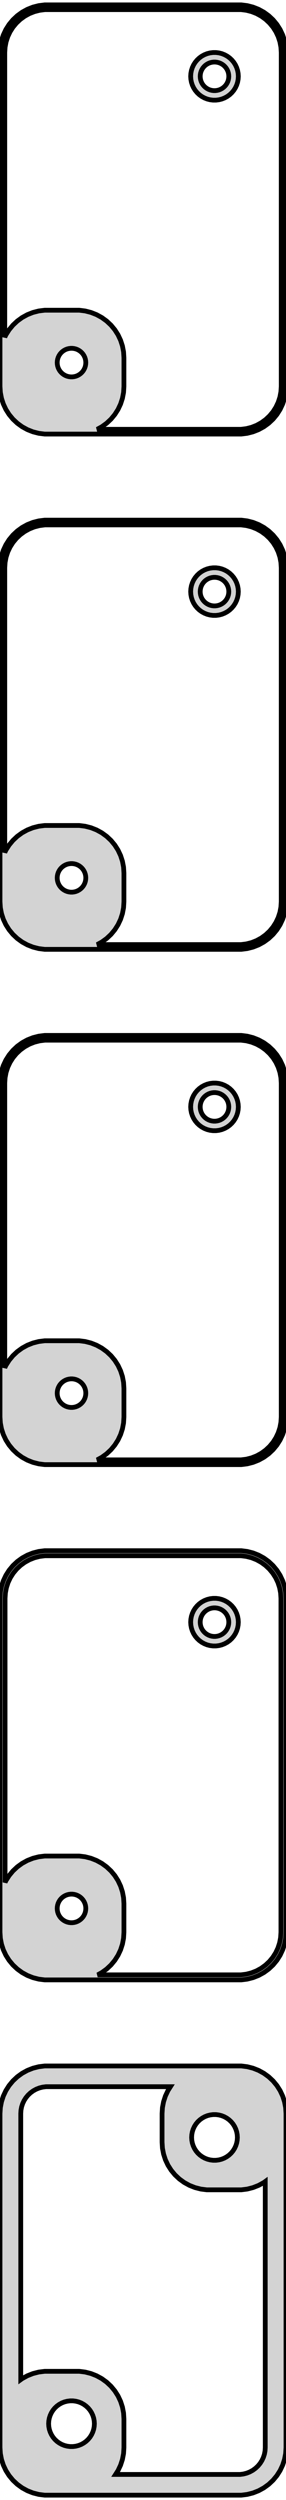 <?xml version="1.0" standalone="no"?>
<!DOCTYPE svg PUBLIC "-//W3C//DTD SVG 1.1//EN" "http://www.w3.org/Graphics/SVG/1.1/DTD/svg11.dtd">
<svg width="30mm" height="262mm" viewBox="-15 -509 30 262" xmlns="http://www.w3.org/2000/svg" version="1.1">
<title>OpenSCAD Model</title>
<path d="
M 10.937,-463.589 L 11.545,-463.745 L 12.129,-463.976 L 12.679,-464.278 L 13.187,-464.647 L 13.645,-465.077
 L 14.045,-465.561 L 14.382,-466.091 L 14.649,-466.659 L 14.843,-467.257 L 14.961,-467.873 L 15,-468.5
 L 15,-503.5 L 14.961,-504.127 L 14.843,-504.743 L 14.649,-505.341 L 14.382,-505.909 L 14.045,-506.439
 L 13.645,-506.923 L 13.187,-507.353 L 12.679,-507.722 L 12.129,-508.024 L 11.545,-508.255 L 10.937,-508.411
 L 10.314,-508.49 L -10.314,-508.49 L -10.937,-508.411 L -11.545,-508.255 L -12.129,-508.024 L -12.679,-507.722
 L -13.187,-507.353 L -13.645,-506.923 L -14.045,-506.439 L -14.382,-505.909 L -14.649,-505.341 L -14.843,-504.743
 L -14.961,-504.127 L -15,-503.5 L -15,-468.5 L -14.961,-467.873 L -14.843,-467.257 L -14.649,-466.659
 L -14.382,-466.091 L -14.045,-465.561 L -13.645,-465.077 L -13.187,-464.647 L -12.679,-464.278 L -12.129,-463.976
 L -11.545,-463.745 L -10.937,-463.589 L -10.314,-463.51 L 10.314,-463.51 z
M -4.811,-464.009 L -4.321,-464.278 L -3.813,-464.647 L -3.355,-465.077 L -2.955,-465.561 L -2.618,-466.091
 L -2.351,-466.659 L -2.157,-467.257 L -2.039,-467.873 L -2,-468.5 L -2,-471.5 L -2.039,-472.127
 L -2.157,-472.743 L -2.351,-473.341 L -2.618,-473.909 L -2.955,-474.439 L -3.355,-474.923 L -3.813,-475.353
 L -4.321,-475.722 L -4.871,-476.024 L -5.455,-476.255 L -6.063,-476.411 L -6.686,-476.49 L -10.314,-476.49
 L -10.937,-476.411 L -11.545,-476.255 L -12.129,-476.024 L -12.679,-475.722 L -13.187,-475.353 L -13.645,-474.923
 L -14.045,-474.439 L -14.382,-473.909 L -14.5,-473.657 L -14.5,-503.5 L -14.464,-504.064 L -14.359,-504.619
 L -14.184,-505.157 L -13.943,-505.668 L -13.641,-506.145 L -13.28,-506.58 L -12.868,-506.967 L -12.411,-507.299
 L -11.916,-507.572 L -11.391,-507.78 L -10.843,-507.92 L -10.283,-507.991 L 10.283,-507.991 L 10.843,-507.92
 L 11.391,-507.78 L 11.916,-507.572 L 12.411,-507.299 L 12.868,-506.967 L 13.28,-506.58 L 13.641,-506.145
 L 13.943,-505.668 L 14.184,-505.157 L 14.359,-504.619 L 14.464,-504.064 L 14.5,-503.5 L 14.5,-468.5
 L 14.464,-467.936 L 14.359,-467.381 L 14.184,-466.843 L 13.943,-466.332 L 13.641,-465.855 L 13.28,-465.42
 L 12.868,-465.033 L 12.411,-464.701 L 11.916,-464.428 L 11.391,-464.22 L 10.843,-464.08 L 10.283,-464.009
 z
M 7.968,-498.544 L 8.273,-498.622 L 8.564,-498.738 L 8.84,-498.889 L 9.094,-499.074 L 9.322,-499.289
 L 9.523,-499.531 L 9.691,-499.796 L 9.824,-500.08 L 9.921,-500.378 L 9.98,-500.687 L 10,-501
 L 9.98,-501.313 L 9.921,-501.622 L 9.824,-501.92 L 9.691,-502.204 L 9.523,-502.469 L 9.322,-502.711
 L 9.094,-502.926 L 8.84,-503.111 L 8.564,-503.262 L 8.273,-503.378 L 7.968,-503.456 L 7.657,-503.495
 L 7.343,-503.495 L 7.032,-503.456 L 6.727,-503.378 L 6.436,-503.262 L 6.16,-503.111 L 5.906,-502.926
 L 5.678,-502.711 L 5.477,-502.469 L 5.309,-502.204 L 5.176,-501.92 L 5.079,-501.622 L 5.02,-501.313
 L 5,-501 L 5.02,-500.687 L 5.079,-500.378 L 5.176,-500.08 L 5.309,-499.796 L 5.477,-499.531
 L 5.678,-499.289 L 5.906,-499.074 L 6.16,-498.889 L 6.436,-498.738 L 6.727,-498.622 L 7.032,-498.544
 L 7.343,-498.505 L 7.657,-498.505 z
M 7.406,-499.503 L 7.219,-499.527 L 7.036,-499.573 L 6.861,-499.643 L 6.696,-499.734 L 6.544,-499.844
 L 6.407,-499.973 L 6.286,-500.118 L 6.186,-500.277 L 6.105,-500.448 L 6.047,-500.627 L 6.012,-500.812
 L 6,-501 L 6.012,-501.188 L 6.047,-501.373 L 6.105,-501.552 L 6.186,-501.723 L 6.286,-501.882
 L 6.407,-502.027 L 6.544,-502.156 L 6.696,-502.266 L 6.861,-502.357 L 7.036,-502.427 L 7.219,-502.473
 L 7.406,-502.497 L 7.594,-502.497 L 7.781,-502.473 L 7.964,-502.427 L 8.139,-502.357 L 8.304,-502.266
 L 8.456,-502.156 L 8.593,-502.027 L 8.714,-501.882 L 8.814,-501.723 L 8.895,-501.552 L 8.953,-501.373
 L 8.988,-501.188 L 9,-501 L 8.988,-500.812 L 8.953,-500.627 L 8.895,-500.448 L 8.814,-500.277
 L 8.714,-500.118 L 8.593,-499.973 L 8.456,-499.844 L 8.304,-499.734 L 8.139,-499.643 L 7.964,-499.573
 L 7.781,-499.527 L 7.594,-499.503 z
M -7.594,-469.503 L -7.781,-469.527 L -7.964,-469.573 L -8.139,-469.643 L -8.304,-469.734 L -8.456,-469.844
 L -8.593,-469.973 L -8.714,-470.118 L -8.814,-470.277 L -8.895,-470.448 L -8.953,-470.627 L -8.988,-470.812
 L -9,-471 L -8.988,-471.188 L -8.953,-471.373 L -8.895,-471.552 L -8.814,-471.723 L -8.714,-471.882
 L -8.593,-472.027 L -8.456,-472.156 L -8.304,-472.266 L -8.139,-472.357 L -7.964,-472.427 L -7.781,-472.473
 L -7.594,-472.497 L -7.406,-472.497 L -7.219,-472.473 L -7.036,-472.427 L -6.861,-472.357 L -6.696,-472.266
 L -6.544,-472.156 L -6.407,-472.027 L -6.286,-471.882 L -6.186,-471.723 L -6.105,-471.552 L -6.047,-471.373
 L -6.012,-471.188 L -6,-471 L -6.012,-470.812 L -6.047,-470.627 L -6.105,-470.448 L -6.186,-470.277
 L -6.286,-470.118 L -6.407,-469.973 L -6.544,-469.844 L -6.696,-469.734 L -6.861,-469.643 L -7.036,-469.573
 L -7.219,-469.527 L -7.406,-469.503 z
M 10.937,-409.589 L 11.545,-409.745 L 12.129,-409.976 L 12.679,-410.278 L 13.187,-410.647 L 13.645,-411.077
 L 14.045,-411.561 L 14.382,-412.091 L 14.649,-412.659 L 14.843,-413.257 L 14.961,-413.873 L 15,-414.5
 L 15,-449.5 L 14.961,-450.127 L 14.843,-450.743 L 14.649,-451.341 L 14.382,-451.909 L 14.045,-452.439
 L 13.645,-452.923 L 13.187,-453.353 L 12.679,-453.722 L 12.129,-454.024 L 11.545,-454.255 L 10.937,-454.411
 L 10.314,-454.49 L -10.314,-454.49 L -10.937,-454.411 L -11.545,-454.255 L -12.129,-454.024 L -12.679,-453.722
 L -13.187,-453.353 L -13.645,-452.923 L -14.045,-452.439 L -14.382,-451.909 L -14.649,-451.341 L -14.843,-450.743
 L -14.961,-450.127 L -15,-449.5 L -15,-414.5 L -14.961,-413.873 L -14.843,-413.257 L -14.649,-412.659
 L -14.382,-412.091 L -14.045,-411.561 L -13.645,-411.077 L -13.187,-410.647 L -12.679,-410.278 L -12.129,-409.976
 L -11.545,-409.745 L -10.937,-409.589 L -10.314,-409.51 L 10.314,-409.51 z
M -4.811,-410.009 L -4.321,-410.278 L -3.813,-410.647 L -3.355,-411.077 L -2.955,-411.561 L -2.618,-412.091
 L -2.351,-412.659 L -2.157,-413.257 L -2.039,-413.873 L -2,-414.5 L -2,-417.5 L -2.039,-418.127
 L -2.157,-418.743 L -2.351,-419.341 L -2.618,-419.909 L -2.955,-420.439 L -3.355,-420.923 L -3.813,-421.353
 L -4.321,-421.722 L -4.871,-422.024 L -5.455,-422.255 L -6.063,-422.411 L -6.686,-422.49 L -10.314,-422.49
 L -10.937,-422.411 L -11.545,-422.255 L -12.129,-422.024 L -12.679,-421.722 L -13.187,-421.353 L -13.645,-420.923
 L -14.045,-420.439 L -14.382,-419.909 L -14.5,-419.657 L -14.5,-449.5 L -14.464,-450.064 L -14.359,-450.619
 L -14.184,-451.157 L -13.943,-451.668 L -13.641,-452.145 L -13.28,-452.58 L -12.868,-452.967 L -12.411,-453.299
 L -11.916,-453.572 L -11.391,-453.78 L -10.843,-453.92 L -10.283,-453.991 L 10.283,-453.991 L 10.843,-453.92
 L 11.391,-453.78 L 11.916,-453.572 L 12.411,-453.299 L 12.868,-452.967 L 13.28,-452.58 L 13.641,-452.145
 L 13.943,-451.668 L 14.184,-451.157 L 14.359,-450.619 L 14.464,-450.064 L 14.5,-449.5 L 14.5,-414.5
 L 14.464,-413.936 L 14.359,-413.381 L 14.184,-412.843 L 13.943,-412.332 L 13.641,-411.855 L 13.28,-411.42
 L 12.868,-411.033 L 12.411,-410.701 L 11.916,-410.428 L 11.391,-410.22 L 10.843,-410.08 L 10.283,-410.009
 z
M 7.968,-444.544 L 8.273,-444.622 L 8.564,-444.738 L 8.84,-444.889 L 9.094,-445.074 L 9.322,-445.289
 L 9.523,-445.531 L 9.691,-445.796 L 9.824,-446.08 L 9.921,-446.378 L 9.98,-446.687 L 10,-447
 L 9.98,-447.313 L 9.921,-447.622 L 9.824,-447.92 L 9.691,-448.204 L 9.523,-448.469 L 9.322,-448.711
 L 9.094,-448.926 L 8.84,-449.111 L 8.564,-449.262 L 8.273,-449.378 L 7.968,-449.456 L 7.657,-449.495
 L 7.343,-449.495 L 7.032,-449.456 L 6.727,-449.378 L 6.436,-449.262 L 6.16,-449.111 L 5.906,-448.926
 L 5.678,-448.711 L 5.477,-448.469 L 5.309,-448.204 L 5.176,-447.92 L 5.079,-447.622 L 5.02,-447.313
 L 5,-447 L 5.02,-446.687 L 5.079,-446.378 L 5.176,-446.08 L 5.309,-445.796 L 5.477,-445.531
 L 5.678,-445.289 L 5.906,-445.074 L 6.16,-444.889 L 6.436,-444.738 L 6.727,-444.622 L 7.032,-444.544
 L 7.343,-444.505 L 7.657,-444.505 z
M 7.406,-445.503 L 7.219,-445.527 L 7.036,-445.573 L 6.861,-445.643 L 6.696,-445.734 L 6.544,-445.844
 L 6.407,-445.973 L 6.286,-446.118 L 6.186,-446.277 L 6.105,-446.448 L 6.047,-446.627 L 6.012,-446.812
 L 6,-447 L 6.012,-447.188 L 6.047,-447.373 L 6.105,-447.552 L 6.186,-447.723 L 6.286,-447.882
 L 6.407,-448.027 L 6.544,-448.156 L 6.696,-448.266 L 6.861,-448.357 L 7.036,-448.427 L 7.219,-448.473
 L 7.406,-448.497 L 7.594,-448.497 L 7.781,-448.473 L 7.964,-448.427 L 8.139,-448.357 L 8.304,-448.266
 L 8.456,-448.156 L 8.593,-448.027 L 8.714,-447.882 L 8.814,-447.723 L 8.895,-447.552 L 8.953,-447.373
 L 8.988,-447.188 L 9,-447 L 8.988,-446.812 L 8.953,-446.627 L 8.895,-446.448 L 8.814,-446.277
 L 8.714,-446.118 L 8.593,-445.973 L 8.456,-445.844 L 8.304,-445.734 L 8.139,-445.643 L 7.964,-445.573
 L 7.781,-445.527 L 7.594,-445.503 z
M -7.594,-415.503 L -7.781,-415.527 L -7.964,-415.573 L -8.139,-415.643 L -8.304,-415.734 L -8.456,-415.844
 L -8.593,-415.973 L -8.714,-416.118 L -8.814,-416.277 L -8.895,-416.448 L -8.953,-416.627 L -8.988,-416.812
 L -9,-417 L -8.988,-417.188 L -8.953,-417.373 L -8.895,-417.552 L -8.814,-417.723 L -8.714,-417.882
 L -8.593,-418.027 L -8.456,-418.156 L -8.304,-418.266 L -8.139,-418.357 L -7.964,-418.427 L -7.781,-418.473
 L -7.594,-418.497 L -7.406,-418.497 L -7.219,-418.473 L -7.036,-418.427 L -6.861,-418.357 L -6.696,-418.266
 L -6.544,-418.156 L -6.407,-418.027 L -6.286,-417.882 L -6.186,-417.723 L -6.105,-417.552 L -6.047,-417.373
 L -6.012,-417.188 L -6,-417 L -6.012,-416.812 L -6.047,-416.627 L -6.105,-416.448 L -6.186,-416.277
 L -6.286,-416.118 L -6.407,-415.973 L -6.544,-415.844 L -6.696,-415.734 L -6.861,-415.643 L -7.036,-415.573
 L -7.219,-415.527 L -7.406,-415.503 z
M 10.937,-355.589 L 11.545,-355.745 L 12.129,-355.976 L 12.679,-356.278 L 13.187,-356.647 L 13.645,-357.077
 L 14.045,-357.561 L 14.382,-358.091 L 14.649,-358.659 L 14.843,-359.257 L 14.961,-359.873 L 15,-360.5
 L 15,-395.5 L 14.961,-396.127 L 14.843,-396.743 L 14.649,-397.341 L 14.382,-397.909 L 14.045,-398.439
 L 13.645,-398.923 L 13.187,-399.353 L 12.679,-399.722 L 12.129,-400.024 L 11.545,-400.255 L 10.937,-400.411
 L 10.314,-400.49 L -10.314,-400.49 L -10.937,-400.411 L -11.545,-400.255 L -12.129,-400.024 L -12.679,-399.722
 L -13.187,-399.353 L -13.645,-398.923 L -14.045,-398.439 L -14.382,-397.909 L -14.649,-397.341 L -14.843,-396.743
 L -14.961,-396.127 L -15,-395.5 L -15,-360.5 L -14.961,-359.873 L -14.843,-359.257 L -14.649,-358.659
 L -14.382,-358.091 L -14.045,-357.561 L -13.645,-357.077 L -13.187,-356.647 L -12.679,-356.278 L -12.129,-355.976
 L -11.545,-355.745 L -10.937,-355.589 L -10.314,-355.51 L 10.314,-355.51 z
M -4.811,-356.009 L -4.321,-356.278 L -3.813,-356.647 L -3.355,-357.077 L -2.955,-357.561 L -2.618,-358.091
 L -2.351,-358.659 L -2.157,-359.257 L -2.039,-359.873 L -2,-360.5 L -2,-363.5 L -2.039,-364.127
 L -2.157,-364.743 L -2.351,-365.341 L -2.618,-365.909 L -2.955,-366.439 L -3.355,-366.923 L -3.813,-367.353
 L -4.321,-367.722 L -4.871,-368.024 L -5.455,-368.255 L -6.063,-368.411 L -6.686,-368.49 L -10.314,-368.49
 L -10.937,-368.411 L -11.545,-368.255 L -12.129,-368.024 L -12.679,-367.722 L -13.187,-367.353 L -13.645,-366.923
 L -14.045,-366.439 L -14.382,-365.909 L -14.5,-365.657 L -14.5,-395.5 L -14.464,-396.064 L -14.359,-396.619
 L -14.184,-397.157 L -13.943,-397.668 L -13.641,-398.145 L -13.28,-398.58 L -12.868,-398.967 L -12.411,-399.299
 L -11.916,-399.572 L -11.391,-399.78 L -10.843,-399.92 L -10.283,-399.991 L 10.283,-399.991 L 10.843,-399.92
 L 11.391,-399.78 L 11.916,-399.572 L 12.411,-399.299 L 12.868,-398.967 L 13.28,-398.58 L 13.641,-398.145
 L 13.943,-397.668 L 14.184,-397.157 L 14.359,-396.619 L 14.464,-396.064 L 14.5,-395.5 L 14.5,-360.5
 L 14.464,-359.936 L 14.359,-359.381 L 14.184,-358.843 L 13.943,-358.332 L 13.641,-357.855 L 13.28,-357.42
 L 12.868,-357.033 L 12.411,-356.701 L 11.916,-356.428 L 11.391,-356.22 L 10.843,-356.08 L 10.283,-356.009
 z
M 7.968,-390.544 L 8.273,-390.622 L 8.564,-390.738 L 8.84,-390.889 L 9.094,-391.074 L 9.322,-391.289
 L 9.523,-391.531 L 9.691,-391.796 L 9.824,-392.08 L 9.921,-392.378 L 9.98,-392.687 L 10,-393
 L 9.98,-393.313 L 9.921,-393.622 L 9.824,-393.92 L 9.691,-394.204 L 9.523,-394.469 L 9.322,-394.711
 L 9.094,-394.926 L 8.84,-395.111 L 8.564,-395.262 L 8.273,-395.378 L 7.968,-395.456 L 7.657,-395.495
 L 7.343,-395.495 L 7.032,-395.456 L 6.727,-395.378 L 6.436,-395.262 L 6.16,-395.111 L 5.906,-394.926
 L 5.678,-394.711 L 5.477,-394.469 L 5.309,-394.204 L 5.176,-393.92 L 5.079,-393.622 L 5.02,-393.313
 L 5,-393 L 5.02,-392.687 L 5.079,-392.378 L 5.176,-392.08 L 5.309,-391.796 L 5.477,-391.531
 L 5.678,-391.289 L 5.906,-391.074 L 6.16,-390.889 L 6.436,-390.738 L 6.727,-390.622 L 7.032,-390.544
 L 7.343,-390.505 L 7.657,-390.505 z
M 7.406,-391.503 L 7.219,-391.527 L 7.036,-391.573 L 6.861,-391.643 L 6.696,-391.734 L 6.544,-391.844
 L 6.407,-391.973 L 6.286,-392.118 L 6.186,-392.277 L 6.105,-392.448 L 6.047,-392.627 L 6.012,-392.812
 L 6,-393 L 6.012,-393.188 L 6.047,-393.373 L 6.105,-393.552 L 6.186,-393.723 L 6.286,-393.882
 L 6.407,-394.027 L 6.544,-394.156 L 6.696,-394.266 L 6.861,-394.357 L 7.036,-394.427 L 7.219,-394.473
 L 7.406,-394.497 L 7.594,-394.497 L 7.781,-394.473 L 7.964,-394.427 L 8.139,-394.357 L 8.304,-394.266
 L 8.456,-394.156 L 8.593,-394.027 L 8.714,-393.882 L 8.814,-393.723 L 8.895,-393.552 L 8.953,-393.373
 L 8.988,-393.188 L 9,-393 L 8.988,-392.812 L 8.953,-392.627 L 8.895,-392.448 L 8.814,-392.277
 L 8.714,-392.118 L 8.593,-391.973 L 8.456,-391.844 L 8.304,-391.734 L 8.139,-391.643 L 7.964,-391.573
 L 7.781,-391.527 L 7.594,-391.503 z
M -7.594,-361.503 L -7.781,-361.527 L -7.964,-361.573 L -8.139,-361.643 L -8.304,-361.734 L -8.456,-361.844
 L -8.593,-361.973 L -8.714,-362.118 L -8.814,-362.277 L -8.895,-362.448 L -8.953,-362.627 L -8.988,-362.812
 L -9,-363 L -8.988,-363.188 L -8.953,-363.373 L -8.895,-363.552 L -8.814,-363.723 L -8.714,-363.882
 L -8.593,-364.027 L -8.456,-364.156 L -8.304,-364.266 L -8.139,-364.357 L -7.964,-364.427 L -7.781,-364.473
 L -7.594,-364.497 L -7.406,-364.497 L -7.219,-364.473 L -7.036,-364.427 L -6.861,-364.357 L -6.696,-364.266
 L -6.544,-364.156 L -6.407,-364.027 L -6.286,-363.882 L -6.186,-363.723 L -6.105,-363.552 L -6.047,-363.373
 L -6.012,-363.188 L -6,-363 L -6.012,-362.812 L -6.047,-362.627 L -6.105,-362.448 L -6.186,-362.277
 L -6.286,-362.118 L -6.407,-361.973 L -6.544,-361.844 L -6.696,-361.734 L -6.861,-361.643 L -7.036,-361.573
 L -7.219,-361.527 L -7.406,-361.503 z
M 10.937,-301.589 L 11.545,-301.745 L 12.129,-301.976 L 12.679,-302.278 L 13.187,-302.647 L 13.645,-303.077
 L 14.045,-303.561 L 14.382,-304.091 L 14.649,-304.659 L 14.843,-305.257 L 14.961,-305.873 L 15,-306.5
 L 15,-341.5 L 14.961,-342.127 L 14.843,-342.743 L 14.649,-343.341 L 14.382,-343.909 L 14.045,-344.439
 L 13.645,-344.923 L 13.187,-345.353 L 12.679,-345.722 L 12.129,-346.024 L 11.545,-346.255 L 10.937,-346.411
 L 10.314,-346.49 L -10.314,-346.49 L -10.937,-346.411 L -11.545,-346.255 L -12.129,-346.024 L -12.679,-345.722
 L -13.187,-345.353 L -13.645,-344.923 L -14.045,-344.439 L -14.382,-343.909 L -14.649,-343.341 L -14.843,-342.743
 L -14.961,-342.127 L -15,-341.5 L -15,-306.5 L -14.961,-305.873 L -14.843,-305.257 L -14.649,-304.659
 L -14.382,-304.091 L -14.045,-303.561 L -13.645,-303.077 L -13.187,-302.647 L -12.679,-302.278 L -12.129,-301.976
 L -11.545,-301.745 L -10.937,-301.589 L -10.314,-301.51 L 10.314,-301.51 z
M -4.754,-302.04 L -4.321,-302.278 L -3.813,-302.647 L -3.355,-303.077 L -2.955,-303.561 L -2.618,-304.091
 L -2.351,-304.659 L -2.157,-305.257 L -2.039,-305.873 L -2,-306.5 L -2,-309.5 L -2.039,-310.127
 L -2.157,-310.743 L -2.351,-311.341 L -2.618,-311.909 L -2.955,-312.439 L -3.355,-312.923 L -3.813,-313.353
 L -4.321,-313.722 L -4.871,-314.024 L -5.455,-314.255 L -6.063,-314.411 L -6.686,-314.49 L -10.314,-314.49
 L -10.937,-314.411 L -11.545,-314.255 L -12.129,-314.024 L -12.679,-313.722 L -13.187,-313.353 L -13.645,-312.923
 L -14.045,-312.439 L -14.382,-311.909 L -14.469,-311.724 L -14.469,-341.5 L -14.433,-342.06 L -14.328,-342.611
 L -14.155,-343.145 L -13.916,-343.653 L -13.615,-344.127 L -13.257,-344.559 L -12.848,-344.943 L -12.394,-345.273
 L -11.903,-345.543 L -11.381,-345.75 L -10.837,-345.889 L -10.281,-345.96 L 10.281,-345.96 L 10.837,-345.889
 L 11.381,-345.75 L 11.903,-345.543 L 12.394,-345.273 L 12.848,-344.943 L 13.257,-344.559 L 13.615,-344.127
 L 13.916,-343.653 L 14.155,-343.145 L 14.328,-342.611 L 14.433,-342.06 L 14.469,-341.5 L 14.469,-306.5
 L 14.433,-305.94 L 14.328,-305.389 L 14.155,-304.855 L 13.916,-304.347 L 13.615,-303.873 L 13.257,-303.441
 L 12.848,-303.057 L 12.394,-302.727 L 11.903,-302.457 L 11.381,-302.25 L 10.837,-302.111 L 10.281,-302.04
 z
M 7.968,-336.544 L 8.273,-336.622 L 8.564,-336.738 L 8.84,-336.889 L 9.094,-337.074 L 9.322,-337.289
 L 9.523,-337.531 L 9.691,-337.796 L 9.824,-338.08 L 9.921,-338.378 L 9.98,-338.687 L 10,-339
 L 9.98,-339.313 L 9.921,-339.622 L 9.824,-339.92 L 9.691,-340.204 L 9.523,-340.469 L 9.322,-340.711
 L 9.094,-340.926 L 8.84,-341.111 L 8.564,-341.262 L 8.273,-341.378 L 7.968,-341.456 L 7.657,-341.495
 L 7.343,-341.495 L 7.032,-341.456 L 6.727,-341.378 L 6.436,-341.262 L 6.16,-341.111 L 5.906,-340.926
 L 5.678,-340.711 L 5.477,-340.469 L 5.309,-340.204 L 5.176,-339.92 L 5.079,-339.622 L 5.02,-339.313
 L 5,-339 L 5.02,-338.687 L 5.079,-338.378 L 5.176,-338.08 L 5.309,-337.796 L 5.477,-337.531
 L 5.678,-337.289 L 5.906,-337.074 L 6.16,-336.889 L 6.436,-336.738 L 6.727,-336.622 L 7.032,-336.544
 L 7.343,-336.505 L 7.657,-336.505 z
M 7.406,-337.503 L 7.219,-337.527 L 7.036,-337.573 L 6.861,-337.643 L 6.696,-337.734 L 6.544,-337.844
 L 6.407,-337.973 L 6.286,-338.118 L 6.186,-338.277 L 6.105,-338.448 L 6.047,-338.627 L 6.012,-338.812
 L 6,-339 L 6.012,-339.188 L 6.047,-339.373 L 6.105,-339.552 L 6.186,-339.723 L 6.286,-339.882
 L 6.407,-340.027 L 6.544,-340.156 L 6.696,-340.266 L 6.861,-340.357 L 7.036,-340.427 L 7.219,-340.473
 L 7.406,-340.497 L 7.594,-340.497 L 7.781,-340.473 L 7.964,-340.427 L 8.139,-340.357 L 8.304,-340.266
 L 8.456,-340.156 L 8.593,-340.027 L 8.714,-339.882 L 8.814,-339.723 L 8.895,-339.552 L 8.953,-339.373
 L 8.988,-339.188 L 9,-339 L 8.988,-338.812 L 8.953,-338.627 L 8.895,-338.448 L 8.814,-338.277
 L 8.714,-338.118 L 8.593,-337.973 L 8.456,-337.844 L 8.304,-337.734 L 8.139,-337.643 L 7.964,-337.573
 L 7.781,-337.527 L 7.594,-337.503 z
M -7.594,-307.503 L -7.781,-307.527 L -7.964,-307.573 L -8.139,-307.643 L -8.304,-307.734 L -8.456,-307.844
 L -8.593,-307.973 L -8.714,-308.118 L -8.814,-308.277 L -8.895,-308.448 L -8.953,-308.627 L -8.988,-308.812
 L -9,-309 L -8.988,-309.188 L -8.953,-309.373 L -8.895,-309.552 L -8.814,-309.723 L -8.714,-309.882
 L -8.593,-310.027 L -8.456,-310.156 L -8.304,-310.266 L -8.139,-310.357 L -7.964,-310.427 L -7.781,-310.473
 L -7.594,-310.497 L -7.406,-310.497 L -7.219,-310.473 L -7.036,-310.427 L -6.861,-310.357 L -6.696,-310.266
 L -6.544,-310.156 L -6.407,-310.027 L -6.286,-309.882 L -6.186,-309.723 L -6.105,-309.552 L -6.047,-309.373
 L -6.012,-309.188 L -6,-309 L -6.012,-308.812 L -6.047,-308.627 L -6.105,-308.448 L -6.186,-308.277
 L -6.286,-308.118 L -6.407,-307.973 L -6.544,-307.844 L -6.696,-307.734 L -6.861,-307.643 L -7.036,-307.573
 L -7.219,-307.527 L -7.406,-307.503 z
M 10.937,-247.589 L 11.545,-247.745 L 12.129,-247.976 L 12.679,-248.278 L 13.187,-248.647 L 13.645,-249.077
 L 14.045,-249.561 L 14.382,-250.091 L 14.649,-250.659 L 14.843,-251.257 L 14.961,-251.873 L 15,-252.5
 L 15,-287.5 L 14.961,-288.127 L 14.843,-288.743 L 14.649,-289.341 L 14.382,-289.909 L 14.045,-290.439
 L 13.645,-290.923 L 13.187,-291.353 L 12.679,-291.722 L 12.129,-292.024 L 11.545,-292.255 L 10.937,-292.411
 L 10.314,-292.49 L -10.314,-292.49 L -10.937,-292.411 L -11.545,-292.255 L -12.129,-292.024 L -12.679,-291.722
 L -13.187,-291.353 L -13.645,-290.923 L -14.045,-290.439 L -14.382,-289.909 L -14.649,-289.341 L -14.843,-288.743
 L -14.961,-288.127 L -15,-287.5 L -15,-252.5 L -14.961,-251.873 L -14.843,-251.257 L -14.649,-250.659
 L -14.382,-250.091 L -14.045,-249.561 L -13.645,-249.077 L -13.187,-248.647 L -12.679,-248.278 L -12.129,-247.976
 L -11.545,-247.745 L -10.937,-247.589 L -10.314,-247.51 L 10.314,-247.51 z
M -2.878,-249.682 L -2.618,-250.091 L -2.351,-250.659 L -2.157,-251.257 L -2.039,-251.873 L -2,-252.5
 L -2,-255.5 L -2.039,-256.127 L -2.157,-256.743 L -2.351,-257.341 L -2.618,-257.909 L -2.955,-258.439
 L -3.355,-258.923 L -3.813,-259.353 L -4.321,-259.722 L -4.871,-260.024 L -5.455,-260.255 L -6.063,-260.411
 L -6.686,-260.49 L -10.314,-260.49 L -10.937,-260.411 L -11.545,-260.255 L -12.129,-260.024 L -12.679,-259.722
 L -12.823,-259.617 L -12.823,-287.5 L -12.801,-287.854 L -12.735,-288.202 L -12.625,-288.539 L -12.474,-288.86
 L -12.284,-289.16 L -12.058,-289.433 L -11.8,-289.675 L -11.513,-289.884 L -11.202,-290.055 L -10.873,-290.185
 L -10.529,-290.273 L -10.177,-290.318 L 2.878,-290.318 L 2.618,-289.909 L 2.351,-289.341 L 2.157,-288.743
 L 2.039,-288.127 L 2,-287.5 L 2,-284.5 L 2.039,-283.873 L 2.157,-283.257 L 2.351,-282.659
 L 2.618,-282.091 L 2.955,-281.561 L 3.355,-281.077 L 3.813,-280.647 L 4.321,-280.278 L 4.871,-279.976
 L 5.455,-279.745 L 6.063,-279.589 L 6.686,-279.51 L 10.314,-279.51 L 10.937,-279.589 L 11.545,-279.745
 L 12.129,-279.976 L 12.679,-280.278 L 12.823,-280.383 L 12.823,-252.5 L 12.801,-252.146 L 12.735,-251.798
 L 12.625,-251.461 L 12.474,-251.14 L 12.284,-250.84 L 12.058,-250.567 L 11.8,-250.325 L 11.513,-250.116
 L 11.202,-249.945 L 10.873,-249.815 L 10.529,-249.727 L 10.177,-249.682 z
M 7.349,-282.605 L 7.05,-282.643 L 6.758,-282.717 L 6.478,-282.828 L 6.214,-282.974 L 5.97,-283.151
 L 5.75,-283.357 L 5.558,-283.589 L 5.397,-283.844 L 5.269,-284.117 L 5.175,-284.403 L 5.119,-284.699
 L 5.1,-285 L 5.119,-285.301 L 5.175,-285.597 L 5.269,-285.883 L 5.397,-286.156 L 5.558,-286.411
 L 5.75,-286.643 L 5.97,-286.849 L 6.214,-287.026 L 6.478,-287.172 L 6.758,-287.283 L 7.05,-287.357
 L 7.349,-287.395 L 7.651,-287.395 L 7.95,-287.357 L 8.242,-287.283 L 8.522,-287.172 L 8.786,-287.026
 L 9.03,-286.849 L 9.25,-286.643 L 9.442,-286.411 L 9.603,-286.156 L 9.731,-285.883 L 9.825,-285.597
 L 9.881,-285.301 L 9.9,-285 L 9.881,-284.699 L 9.825,-284.403 L 9.731,-284.117 L 9.603,-283.844
 L 9.442,-283.589 L 9.25,-283.357 L 9.03,-283.151 L 8.786,-282.974 L 8.522,-282.828 L 8.242,-282.717
 L 7.95,-282.643 L 7.651,-282.605 z
M -7.651,-252.605 L -7.95,-252.643 L -8.242,-252.717 L -8.522,-252.828 L -8.786,-252.974 L -9.03,-253.151
 L -9.25,-253.357 L -9.442,-253.589 L -9.603,-253.844 L -9.731,-254.117 L -9.825,-254.403 L -9.881,-254.699
 L -9.9,-255 L -9.881,-255.301 L -9.825,-255.597 L -9.731,-255.883 L -9.603,-256.156 L -9.442,-256.411
 L -9.25,-256.643 L -9.03,-256.849 L -8.786,-257.026 L -8.522,-257.172 L -8.242,-257.283 L -7.95,-257.357
 L -7.651,-257.395 L -7.349,-257.395 L -7.05,-257.357 L -6.758,-257.283 L -6.478,-257.172 L -6.214,-257.026
 L -5.97,-256.849 L -5.75,-256.643 L -5.558,-256.411 L -5.397,-256.156 L -5.269,-255.883 L -5.175,-255.597
 L -5.119,-255.301 L -5.1,-255 L -5.119,-254.699 L -5.175,-254.403 L -5.269,-254.117 L -5.397,-253.844
 L -5.558,-253.589 L -5.75,-253.357 L -5.97,-253.151 L -6.214,-252.974 L -6.478,-252.828 L -6.758,-252.717
 L -7.05,-252.643 L -7.349,-252.605 z
" stroke="black" fill="lightgray" stroke-width="0.5"/>
</svg>
